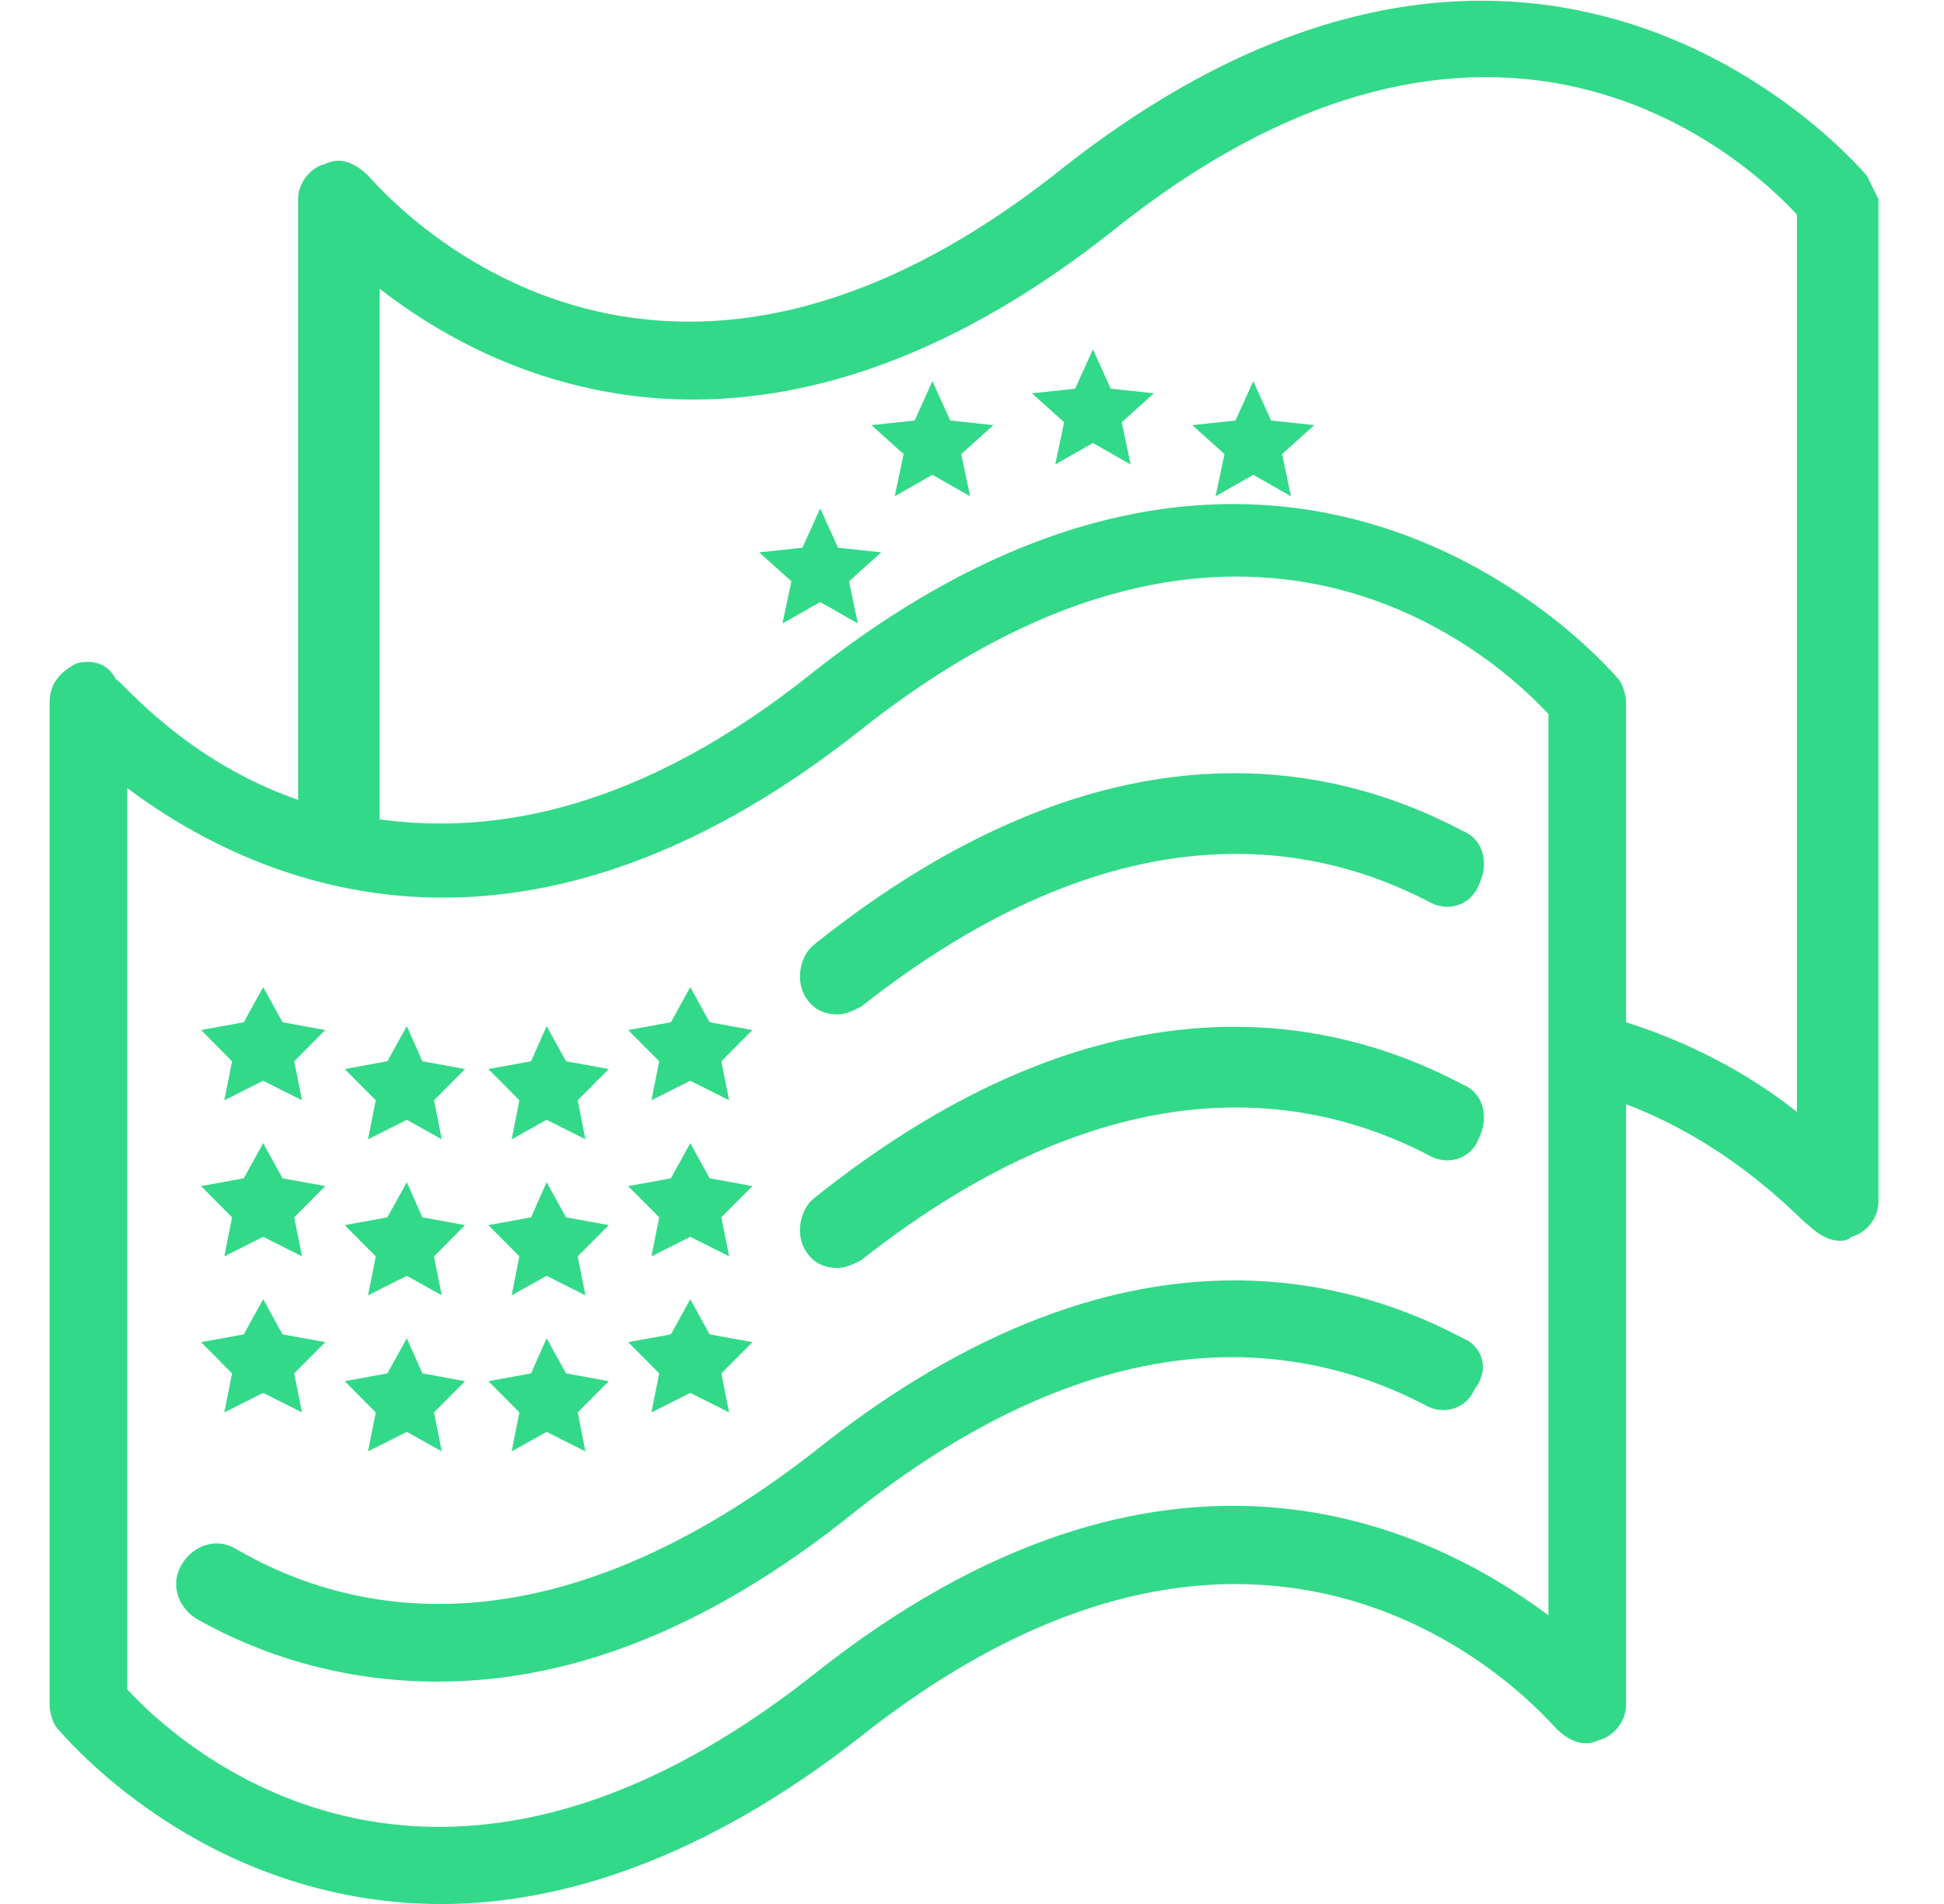 <svg width="49" height="48" viewBox="0 0 49 48" fill="none" xmlns="http://www.w3.org/2000/svg">
<g clip-path="url(#clip0_1674:0)">
<path d="M47.054 4.427C46.956 4.328 38.931 -5.311 26.795 4.23C16.224 12.689 9.569 4.722 9.276 4.427C8.982 4.132 8.59 3.935 8.199 4.132C7.807 4.23 7.514 4.624 7.514 5.017V20.165C4.676 19.181 3.11 17.214 2.914 17.115C2.718 16.722 2.327 16.623 1.935 16.722C1.544 16.919 1.25 17.214 1.25 17.706V42.984C1.25 43.181 1.348 43.476 1.446 43.574C1.544 43.673 5.067 48.001 11.135 48.001C14.071 48.001 17.693 46.919 21.705 43.771C32.276 35.41 38.931 43.279 39.224 43.574C39.518 43.869 39.91 44.066 40.301 43.869C40.693 43.771 40.986 43.378 40.986 42.984V27.837C43.825 28.919 45.488 30.886 45.586 30.886C45.782 31.082 46.075 31.279 46.369 31.279C46.467 31.279 46.565 31.279 46.663 31.181C47.054 31.082 47.348 30.689 47.348 30.296V5.017C47.25 4.82 47.152 4.624 47.054 4.427ZM39.029 40.722C35.995 38.46 29.339 35.214 20.531 42.197C10.841 49.869 4.48 43.968 3.207 42.591V19.869C6.241 22.132 12.897 25.378 21.705 18.394C31.395 10.722 37.756 16.623 39.029 18.001V40.722V40.722ZM45.293 28.033C44.314 27.247 42.846 26.361 40.986 25.771V17.706C40.986 17.509 40.888 17.214 40.79 17.115C40.693 17.017 32.667 7.378 20.531 16.919C16.127 20.46 12.407 21.05 9.569 20.656V7.279C12.603 9.64 19.259 12.787 28.067 5.804C37.658 -1.868 44.02 4.033 45.293 5.41V28.033Z" fill="#32D989"/>
<path d="M36.876 33.738C33.352 31.869 27.675 30.886 20.531 36.59C13.973 41.705 8.982 40.82 5.948 39.049C5.458 38.754 4.871 38.951 4.578 39.443C4.284 39.935 4.48 40.525 4.969 40.82C6.535 41.705 8.59 42.394 11.037 42.394C14.071 42.394 17.595 41.312 21.607 38.066C27.969 33.049 32.863 33.836 35.897 35.41C36.386 35.705 36.973 35.508 37.169 35.017C37.561 34.525 37.365 33.935 36.876 33.738Z" fill="#32D989"/>
<path d="M36.876 27.344C33.352 25.476 27.675 24.492 20.531 30.197C20.139 30.492 20.041 31.18 20.335 31.574C20.531 31.869 20.825 31.967 21.118 31.967C21.314 31.967 21.51 31.869 21.705 31.771C28.067 26.754 32.961 27.541 35.995 29.115C36.484 29.41 37.071 29.213 37.267 28.721C37.561 28.131 37.365 27.541 36.876 27.344Z" fill="#32D989"/>
<path d="M36.876 20.951C33.352 19.082 27.675 18.099 20.531 23.804C20.139 24.099 20.041 24.787 20.335 25.181C20.531 25.476 20.825 25.574 21.118 25.574C21.314 25.574 21.51 25.476 21.705 25.378C28.067 20.361 32.961 21.148 35.995 22.722C36.484 23.017 37.071 22.82 37.267 22.328C37.561 21.738 37.365 21.148 36.876 20.951Z" fill="#32D989"/>
<path d="M16.42 27.738L17.399 27.246L18.378 27.738L18.182 26.755L18.965 25.968L17.888 25.771L17.399 24.886L16.91 25.771L15.833 25.968L16.616 26.755L16.42 27.738Z" fill="#32D989"/>
<path d="M12.897 28.722L13.778 28.23L14.756 28.722L14.561 27.738L15.344 26.951L14.267 26.754L13.778 25.869L13.386 26.754L12.31 26.951L13.092 27.738L12.897 28.722Z" fill="#32D989"/>
<path d="M9.276 28.722L10.254 28.23L11.135 28.722L10.939 27.738L11.722 26.951L10.646 26.754L10.254 25.869L9.765 26.754L8.688 26.951L9.471 27.738L9.276 28.722Z" fill="#32D989"/>
<path d="M5.654 27.738L6.633 27.246L7.612 27.738L7.416 26.755L8.199 25.968L7.122 25.771L6.633 24.886L6.144 25.771L5.067 25.968L5.85 26.755L5.654 27.738Z" fill="#32D989"/>
<path d="M16.42 35.607L17.399 35.115L18.378 35.607L18.182 34.623L18.965 33.836L17.888 33.64L17.399 32.754L16.91 33.64L15.833 33.836L16.616 34.623L16.42 35.607Z" fill="#32D989"/>
<path d="M12.897 36.59L13.778 36.098L14.756 36.59L14.561 35.607L15.344 34.82L14.267 34.623L13.778 33.738L13.386 34.623L12.31 34.82L13.092 35.607L12.897 36.59Z" fill="#32D989"/>
<path d="M9.276 36.59L10.254 36.098L11.135 36.59L10.939 35.607L11.722 34.82L10.646 34.623L10.254 33.738L9.765 34.623L8.688 34.82L9.471 35.607L9.276 36.59Z" fill="#32D989"/>
<path d="M5.654 35.607L6.633 35.115L7.612 35.607L7.416 34.623L8.199 33.836L7.122 33.64L6.633 32.754L6.144 33.64L5.067 33.836L5.85 34.623L5.654 35.607Z" fill="#32D989"/>
<path d="M16.42 31.672L17.399 31.18L18.378 31.672L18.182 30.689L18.965 29.902L17.888 29.705L17.399 28.82L16.91 29.705L15.833 29.902L16.616 30.689L16.42 31.672Z" fill="#32D989"/>
<path d="M12.897 32.656L13.778 32.164L14.756 32.656L14.561 31.673L15.344 30.886L14.267 30.689L13.778 29.804L13.386 30.689L12.31 30.886L13.092 31.673L12.897 32.656Z" fill="#32D989"/>
<path d="M9.276 32.656L10.254 32.164L11.135 32.656L10.939 31.673L11.722 30.886L10.646 30.689L10.254 29.804L9.765 30.689L8.688 30.886L9.471 31.673L9.276 32.656Z" fill="#32D989"/>
<path d="M5.654 31.672L6.633 31.18L7.612 31.672L7.416 30.689L8.199 29.902L7.122 29.705L6.633 28.82L6.144 29.705L5.067 29.902L5.85 30.689L5.654 31.672Z" fill="#32D989"/>
<path d="M27.548 8.807L27.099 9.799L26.01 9.915L26.822 10.645L26.598 11.709L27.548 11.168L28.499 11.709L28.274 10.645L29.086 9.915L27.997 9.799L27.548 8.807Z" fill="#32D989"/>
<path d="M20.674 12.817L20.225 13.808L19.136 13.925L19.948 14.655L19.723 15.718L20.674 15.178L21.624 15.718L21.4 14.655L22.212 13.925L21.122 13.808L20.674 12.817Z" fill="#32D989"/>
<path d="M23.502 9.609L23.054 10.601L21.964 10.718L22.776 11.447L22.552 12.511L23.502 11.97L24.453 12.511L24.228 11.447L25.04 10.718L23.951 10.601L23.502 9.609Z" fill="#32D989"/>
<path d="M31.59 9.609L31.141 10.601L30.052 10.718L30.864 11.447L30.639 12.511L31.59 11.97L32.54 12.511L32.316 11.447L33.127 10.718L32.038 10.601L31.59 9.609Z" fill="#32D989"/>
</g>
<defs>
<clipPath id="clip0_1674:0">
<rect width="48" height="48" fill="white" transform="translate(0.25)"/>
</clipPath>
</defs>
</svg>
